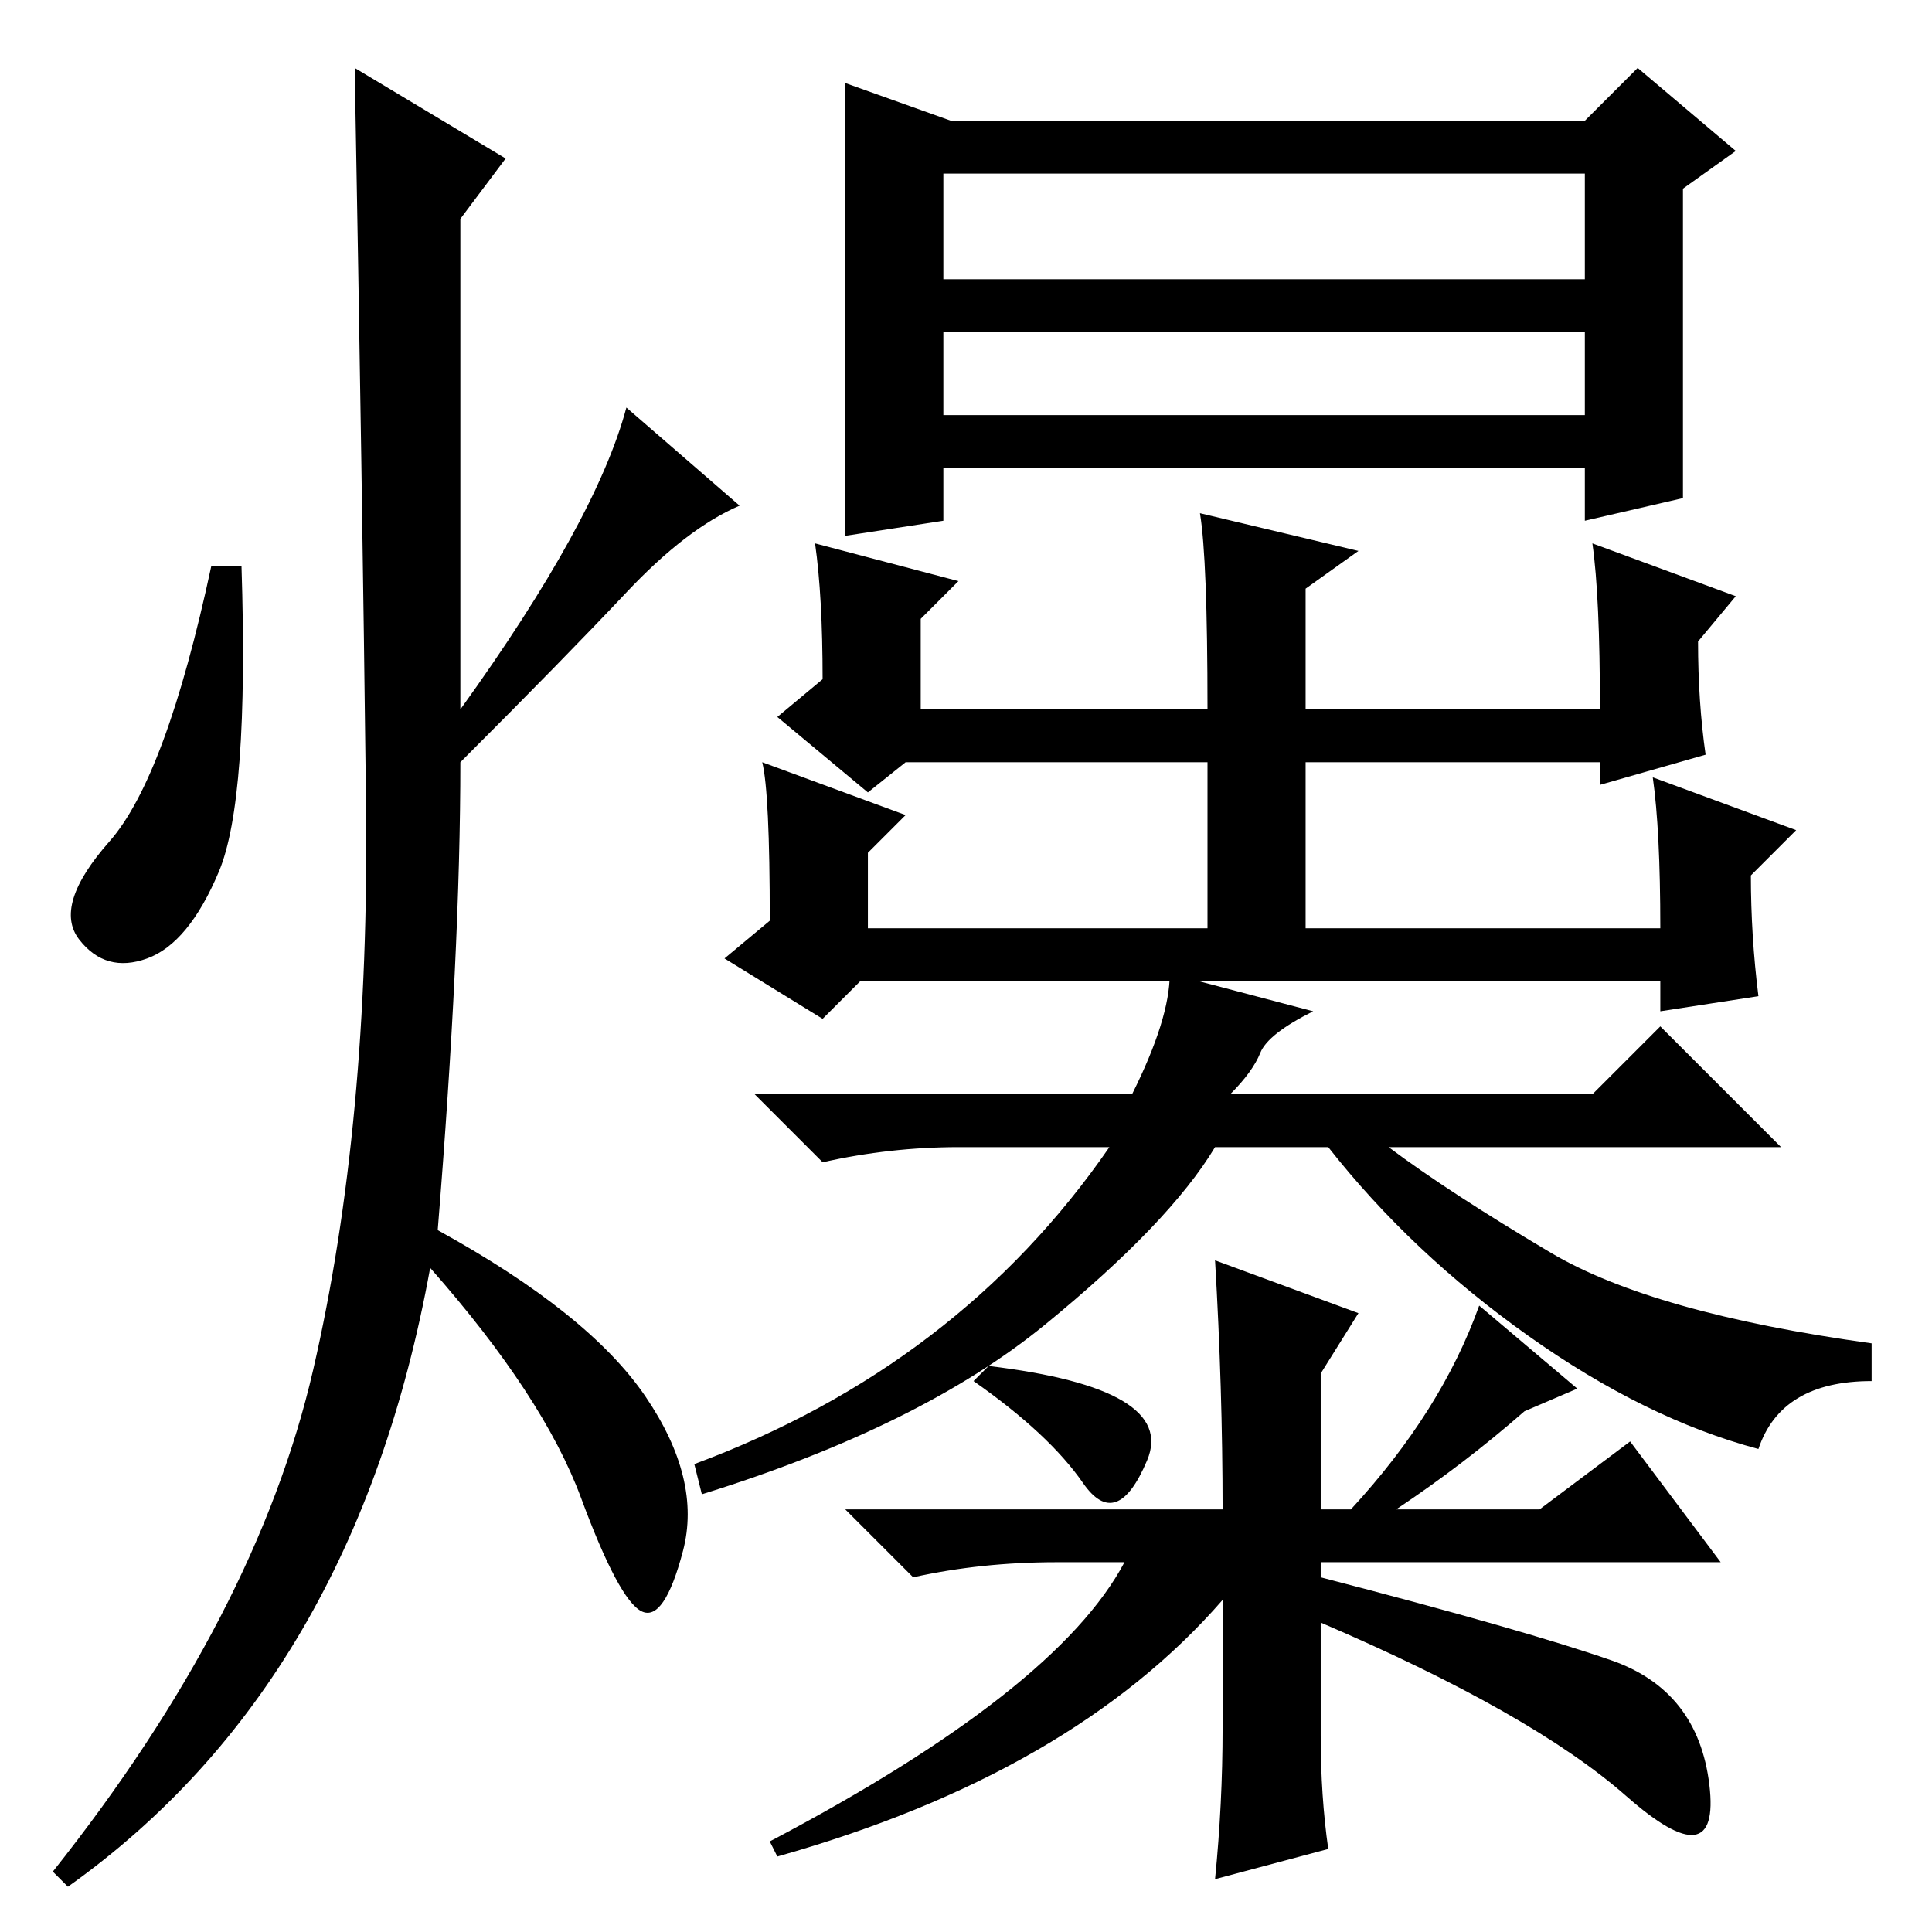 <?xml version="1.0" standalone="no"?>
<!DOCTYPE svg PUBLIC "-//W3C//DTD SVG 1.1//EN" "http://www.w3.org/Graphics/SVG/1.1/DTD/svg11.dtd" >
<svg xmlns="http://www.w3.org/2000/svg" xmlns:xlink="http://www.w3.org/1999/xlink" version="1.1" viewBox="0 -36 256 256">
  <g transform="matrix(1 0 0 -1 0 220)">
   <path fill="currentColor"
d="M126 240h84l7 7l13 -11l-7 -5v-41l-13 -3v7h-85v-7l-13 -2v60zM125 219h85v14h-85v-14zM125 201h85v11h-85v-11zM127 179l-5 -5v-12h38q0 20 -1 26l21 -5l-7 -5v-16h39q0 15 -1 22l19 -7l-5 -6q0 -8 1 -15l-14 -4v3h-39v-22h47q0 13 -1 20l19 -7l-6 -6q0 -8 1 -16l-13 -2
v4h-106l-5 -5l-13 8l6 5q0 17 -1 21l19 -7l-5 -5v-10h45v22h-40l-5 -4l-12 10l6 5q0 11 -1 18zM67 235l-6 -8v-65q18 25 22 40l15 -13q-7 -3 -15 -11.5t-22 -22.5q0 -25 -3 -62q20 -11 27.5 -22t5 -20.5t-5.5 -8t-8 15t-20 30.5q-10 -55 -48 -82l-2 2q27 34 34.5 66.5t7 75
t-1.5 97.5zM29 140.5q-4 -9.5 -9.5 -11.5t-9 2.5t4 13t13.5 36.5h4q1 -31 -3 -40.5zM150 111q5 10 5 16l19 -5q-6 -3 -7 -5.5t-4 -5.5h48l9 9l16 -16h-52q8 -6 21.5 -14t42.5 -12v-5q-12 0 -15 -9q-15 4 -30.5 15t-26.5 25h-15q-6 -10 -22.5 -23.5t-45.5 -22.5l-1 4
q35 13 55 42h-20q-9 0 -18 -2l-9 9h50zM140 49q-10 0 -19 -2l-9 9h50q0 16 -1 33l19 -7l-5 -8v-18h4q12 13 17 27l13 -11l-7 -3q-8 -7 -17 -13h19l12 9l12 -16h-53v-2q27 -7 38.5 -11t13 -16.5t-11 -1.5t-40.5 23v-15q0 -8 1 -15l-15 -4q1 10 1 20v17q-20 -23 -59 -34l-1 2
q38 20 47 37h-9zM129 73l2 2q25 -3 21 -12.5t-8.5 -3t-14.5 13.5z" />
  </g>

</svg>
